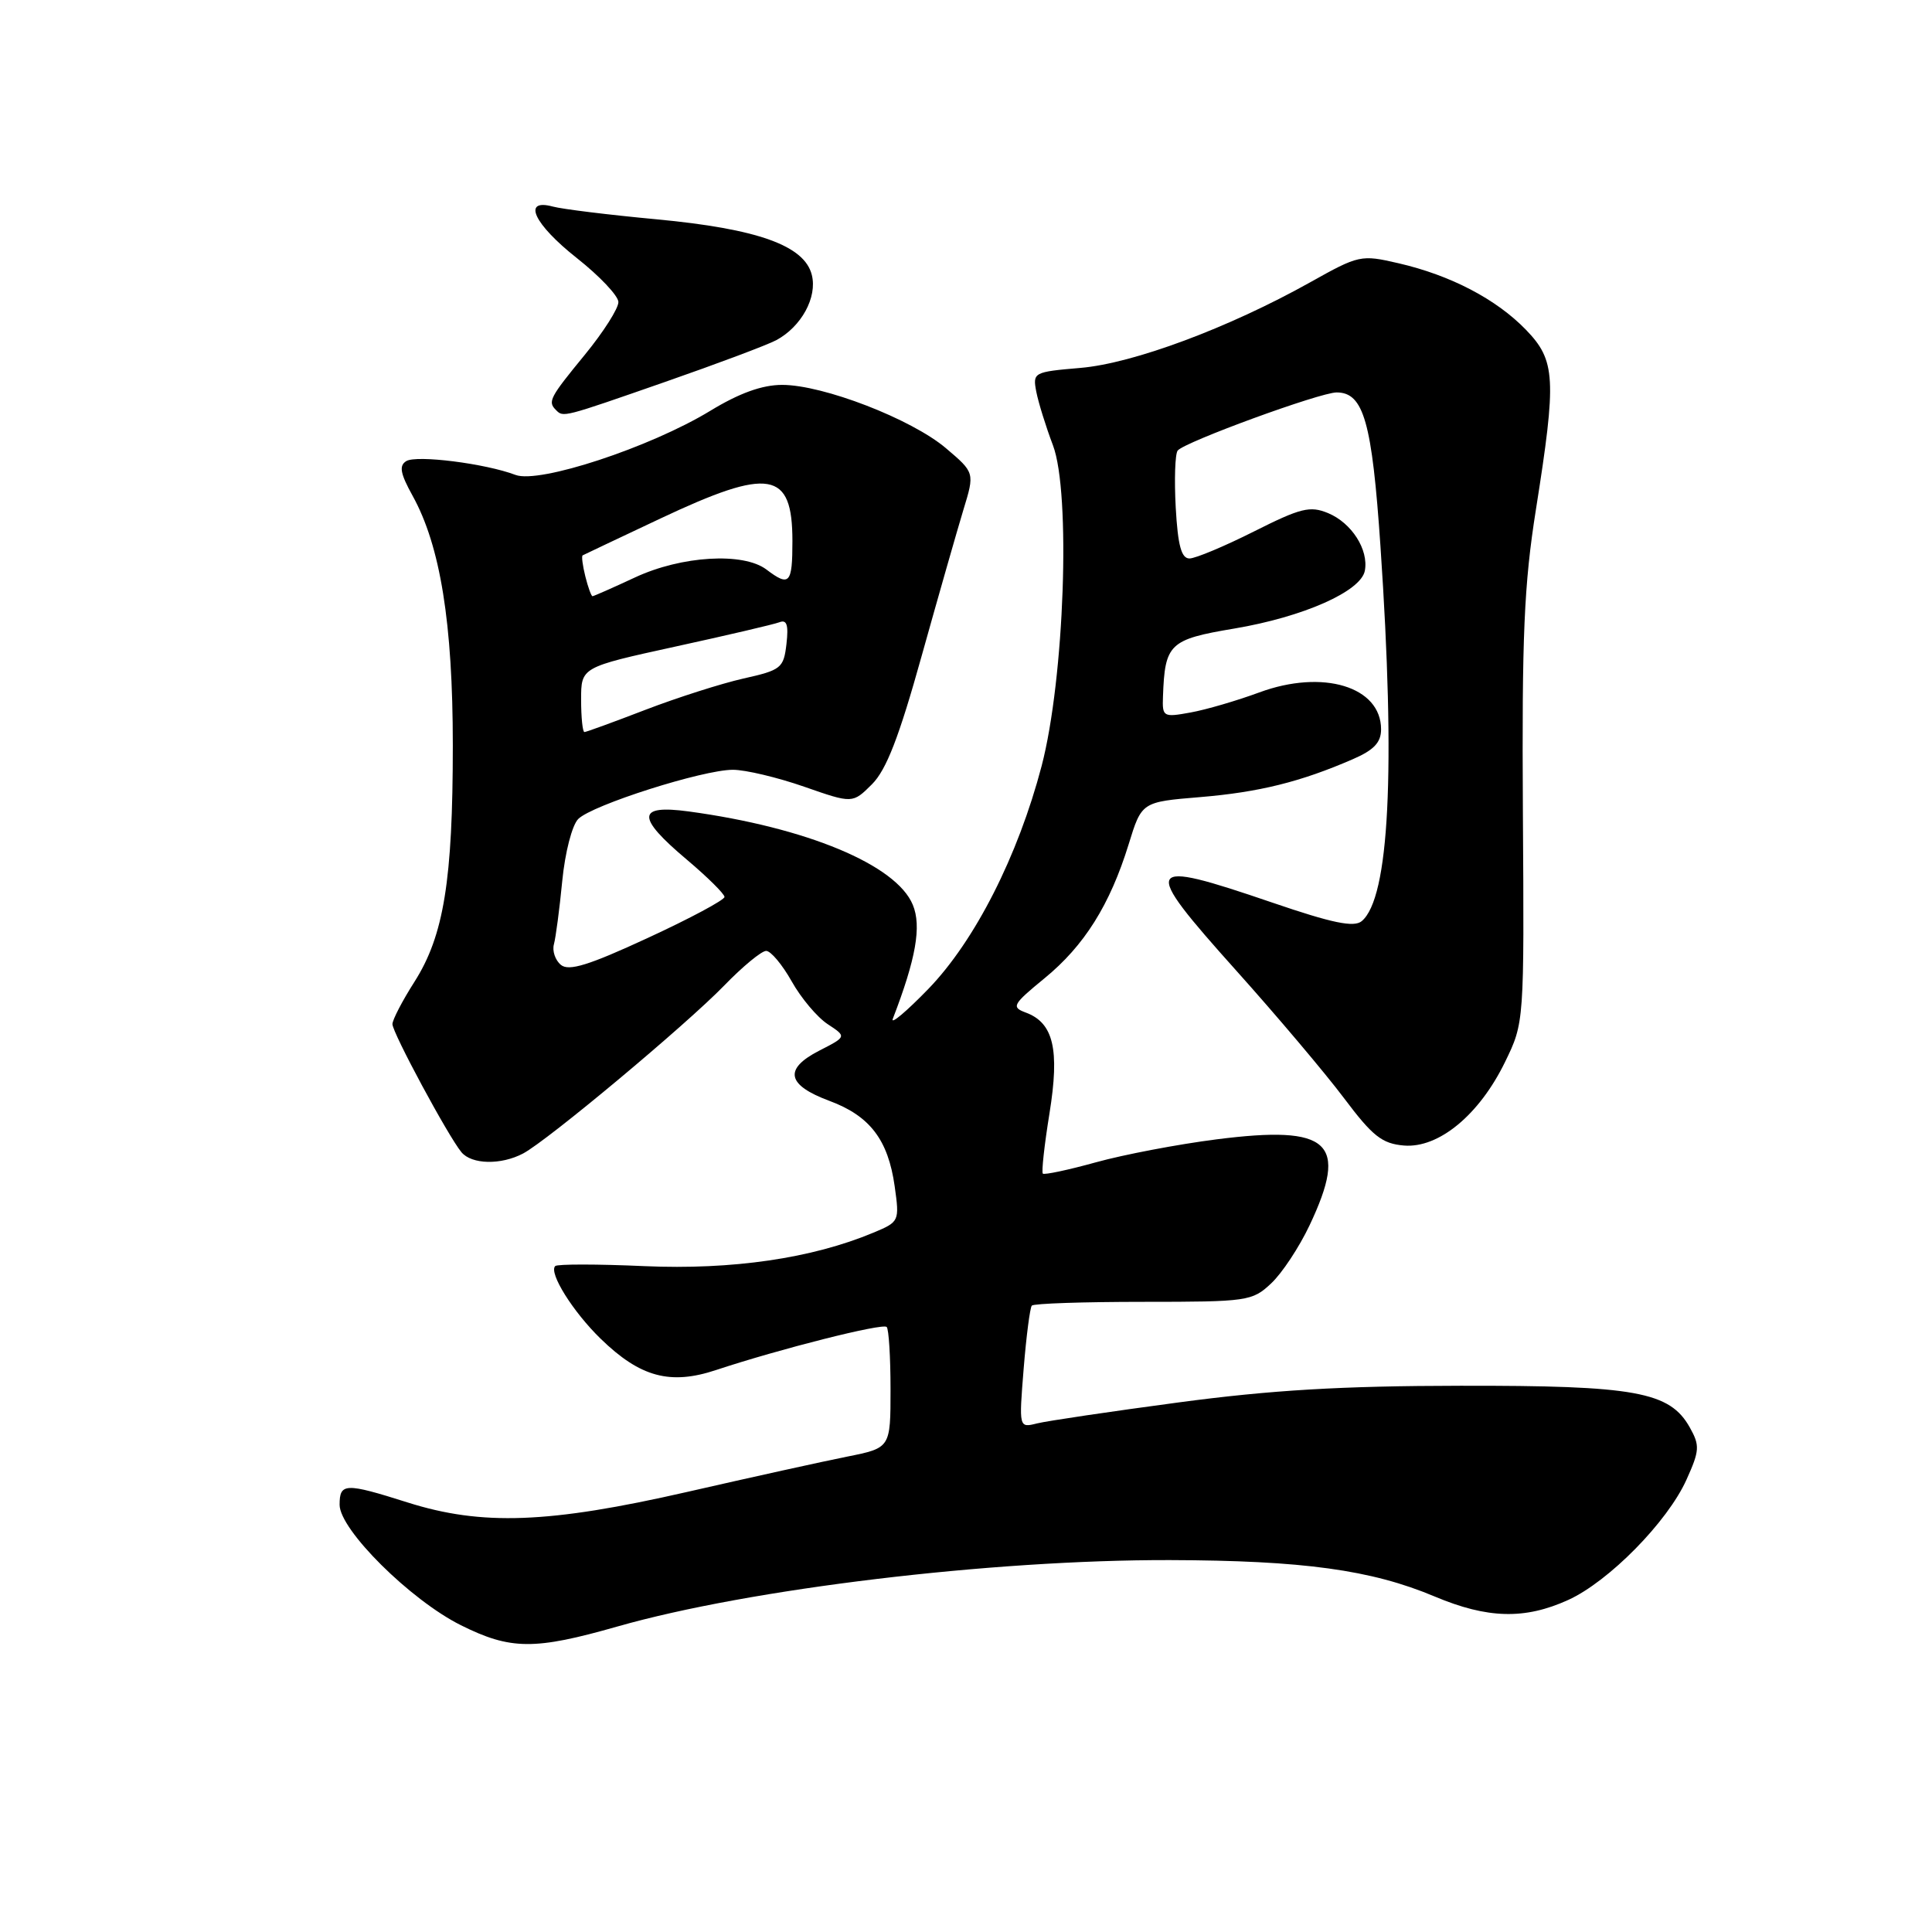 <?xml version="1.0" encoding="UTF-8" standalone="no"?>
<!DOCTYPE svg PUBLIC "-//W3C//DTD SVG 1.1//EN" "http://www.w3.org/Graphics/SVG/1.1/DTD/svg11.dtd" >
<svg xmlns="http://www.w3.org/2000/svg" xmlns:xlink="http://www.w3.org/1999/xlink" version="1.1" viewBox="0 0 256 256">
 <g >
 <path fill="currentColor"
d=" M 81.81 215.52 C 99.36 210.52 131.37 206.67 155.00 206.72 C 172.65 206.77 181.70 208.01 190.09 211.54 C 197.10 214.49 202.03 214.62 207.78 212.01 C 213.16 209.57 220.95 201.66 223.47 196.06 C 225.21 192.21 225.25 191.54 223.91 189.15 C 221.26 184.41 216.72 183.58 193.50 183.62 C 177.72 183.64 168.44 184.19 156.16 185.83 C 147.17 187.03 138.74 188.28 137.41 188.61 C 135.01 189.21 135.01 189.21 135.64 181.36 C 135.99 177.04 136.48 173.28 136.72 173.00 C 136.97 172.72 143.62 172.50 151.50 172.50 C 165.32 172.50 165.93 172.41 168.43 170.06 C 169.87 168.72 172.15 165.26 173.52 162.37 C 178.73 151.35 176.26 149.05 161.20 150.97 C 156.09 151.62 148.90 152.99 145.22 154.01 C 141.54 155.03 138.37 155.70 138.18 155.51 C 137.99 155.32 138.38 151.73 139.06 147.54 C 140.43 139.05 139.60 135.53 135.92 134.17 C 133.98 133.45 134.17 133.10 138.40 129.63 C 143.67 125.32 147.07 119.90 149.55 111.88 C 151.28 106.26 151.28 106.26 159.03 105.62 C 166.84 104.97 172.35 103.60 179.25 100.60 C 182.05 99.39 183.00 98.38 183.00 96.64 C 183.00 90.98 175.29 88.64 166.86 91.75 C 163.91 92.84 159.81 94.04 157.75 94.41 C 154.13 95.07 154.00 94.99 154.10 92.30 C 154.35 85.30 154.94 84.73 163.53 83.29 C 172.69 81.75 180.34 78.36 180.85 75.62 C 181.37 72.83 179.10 69.29 175.98 67.99 C 173.58 67.00 172.36 67.30 166.14 70.43 C 162.24 72.39 158.40 74.00 157.61 74.00 C 156.54 74.00 156.07 72.28 155.79 67.25 C 155.59 63.54 155.70 60.14 156.05 59.70 C 156.97 58.56 174.91 52.00 177.11 52.00 C 180.69 52.00 181.80 55.89 182.92 72.41 C 184.94 102.10 184.09 119.02 180.43 122.06 C 179.40 122.91 176.54 122.32 168.56 119.59 C 151.40 113.73 151.06 114.38 163.81 128.61 C 169.18 134.60 175.60 142.20 178.08 145.50 C 181.89 150.57 183.12 151.54 186.04 151.79 C 190.64 152.16 196.01 147.73 199.42 140.73 C 201.97 135.50 201.97 135.50 201.79 107.50 C 201.65 84.25 201.94 77.46 203.52 67.50 C 206.27 50.13 206.14 47.77 202.18 43.68 C 198.25 39.63 192.20 36.47 185.30 34.88 C 180.34 33.73 180.06 33.79 173.60 37.41 C 162.80 43.45 150.15 48.16 143.16 48.75 C 136.96 49.28 136.83 49.35 137.31 51.89 C 137.59 53.33 138.58 56.52 139.52 59.00 C 141.91 65.30 141.04 89.96 138.02 101.50 C 134.89 113.42 129.19 124.65 123.01 131.04 C 120.10 134.04 117.98 135.82 118.30 135.00 C 121.37 127.04 122.13 122.73 120.95 119.89 C 118.76 114.59 106.87 109.64 91.25 107.52 C 84.36 106.59 84.29 108.25 91.00 113.90 C 93.75 116.22 96.00 118.45 96.00 118.85 C 96.00 119.25 91.43 121.70 85.84 124.28 C 78.00 127.91 75.37 128.72 74.32 127.85 C 73.57 127.23 73.15 125.99 73.40 125.11 C 73.64 124.22 74.14 120.46 74.50 116.74 C 74.87 112.96 75.80 109.34 76.62 108.52 C 78.48 106.66 93.14 102.00 97.11 102.00 C 98.77 102.00 103.02 103.01 106.55 104.24 C 112.97 106.48 112.97 106.48 115.54 103.92 C 117.45 102.01 119.13 97.66 122.12 86.93 C 124.34 78.99 126.83 70.28 127.65 67.57 C 129.16 62.63 129.16 62.63 125.33 59.38 C 120.77 55.52 109.06 50.99 103.63 51.00 C 100.99 51.00 97.96 52.09 94.09 54.45 C 86.12 59.29 71.44 64.12 68.31 62.93 C 64.34 61.42 55.19 60.26 53.83 61.10 C 52.85 61.71 53.04 62.74 54.67 65.69 C 58.35 72.33 60.00 82.59 60.00 98.76 C 60.00 116.62 58.81 123.98 54.92 130.09 C 53.31 132.61 52.00 135.14 52.00 135.70 C 52.00 136.84 59.39 150.56 61.14 152.67 C 62.50 154.31 66.39 154.39 69.32 152.84 C 72.58 151.11 90.85 135.85 95.96 130.59 C 98.41 128.06 100.91 126.00 101.52 126.00 C 102.13 126.00 103.65 127.81 104.90 130.03 C 106.14 132.25 108.29 134.80 109.68 135.71 C 112.19 137.36 112.19 137.36 108.53 139.23 C 103.82 141.66 104.25 143.77 109.90 145.87 C 115.26 147.86 117.68 151.02 118.55 157.19 C 119.20 161.84 119.17 161.90 115.69 163.35 C 107.58 166.74 97.03 168.28 85.39 167.77 C 79.16 167.49 73.84 167.49 73.57 167.76 C 72.68 168.65 75.93 173.84 79.61 177.41 C 84.83 182.48 88.81 183.56 94.90 181.53 C 103.29 178.75 116.96 175.29 117.49 175.83 C 117.77 176.10 118.00 179.83 118.00 184.10 C 118.00 191.86 118.00 191.86 112.25 193.01 C 109.09 193.64 99.53 195.75 91.00 197.70 C 72.72 201.87 63.85 202.20 54.00 199.08 C 45.73 196.46 45.00 196.49 45.00 199.39 C 45.00 202.70 54.38 212.01 61.07 215.35 C 67.66 218.63 70.81 218.66 81.81 215.52 Z  M 88.12 50.61 C 95.04 48.20 101.67 45.71 102.85 45.08 C 106.18 43.30 108.32 39.39 107.57 36.43 C 106.60 32.54 100.41 30.32 87.00 29.06 C 80.67 28.47 74.49 27.71 73.25 27.37 C 69.13 26.26 70.74 29.70 76.44 34.20 C 79.44 36.57 81.91 39.18 81.94 40.01 C 81.97 40.84 79.97 43.98 77.50 47.00 C 72.83 52.69 72.55 53.22 73.67 54.33 C 74.65 55.32 74.52 55.35 88.12 50.61 Z  M 77.00 92.70 C 77.00 88.41 77.00 88.41 89.47 85.68 C 96.34 84.18 102.55 82.73 103.28 82.45 C 104.26 82.07 104.50 82.81 104.21 85.33 C 103.84 88.53 103.51 88.79 98.50 89.91 C 95.58 90.57 89.75 92.43 85.53 94.05 C 81.32 95.67 77.68 97.00 77.44 97.00 C 77.20 97.00 77.00 95.07 77.00 92.70 Z  M 77.56 76.38 C 77.20 74.94 77.04 73.69 77.20 73.59 C 77.37 73.50 82.00 71.30 87.50 68.71 C 102.01 61.87 105.00 62.38 105.00 71.70 C 105.00 77.35 104.61 77.78 101.56 75.47 C 98.50 73.15 90.30 73.64 84.15 76.51 C 81.21 77.88 78.67 79.00 78.51 79.00 C 78.35 79.00 77.92 77.82 77.56 76.38 Z "/>
</g>
</svg>